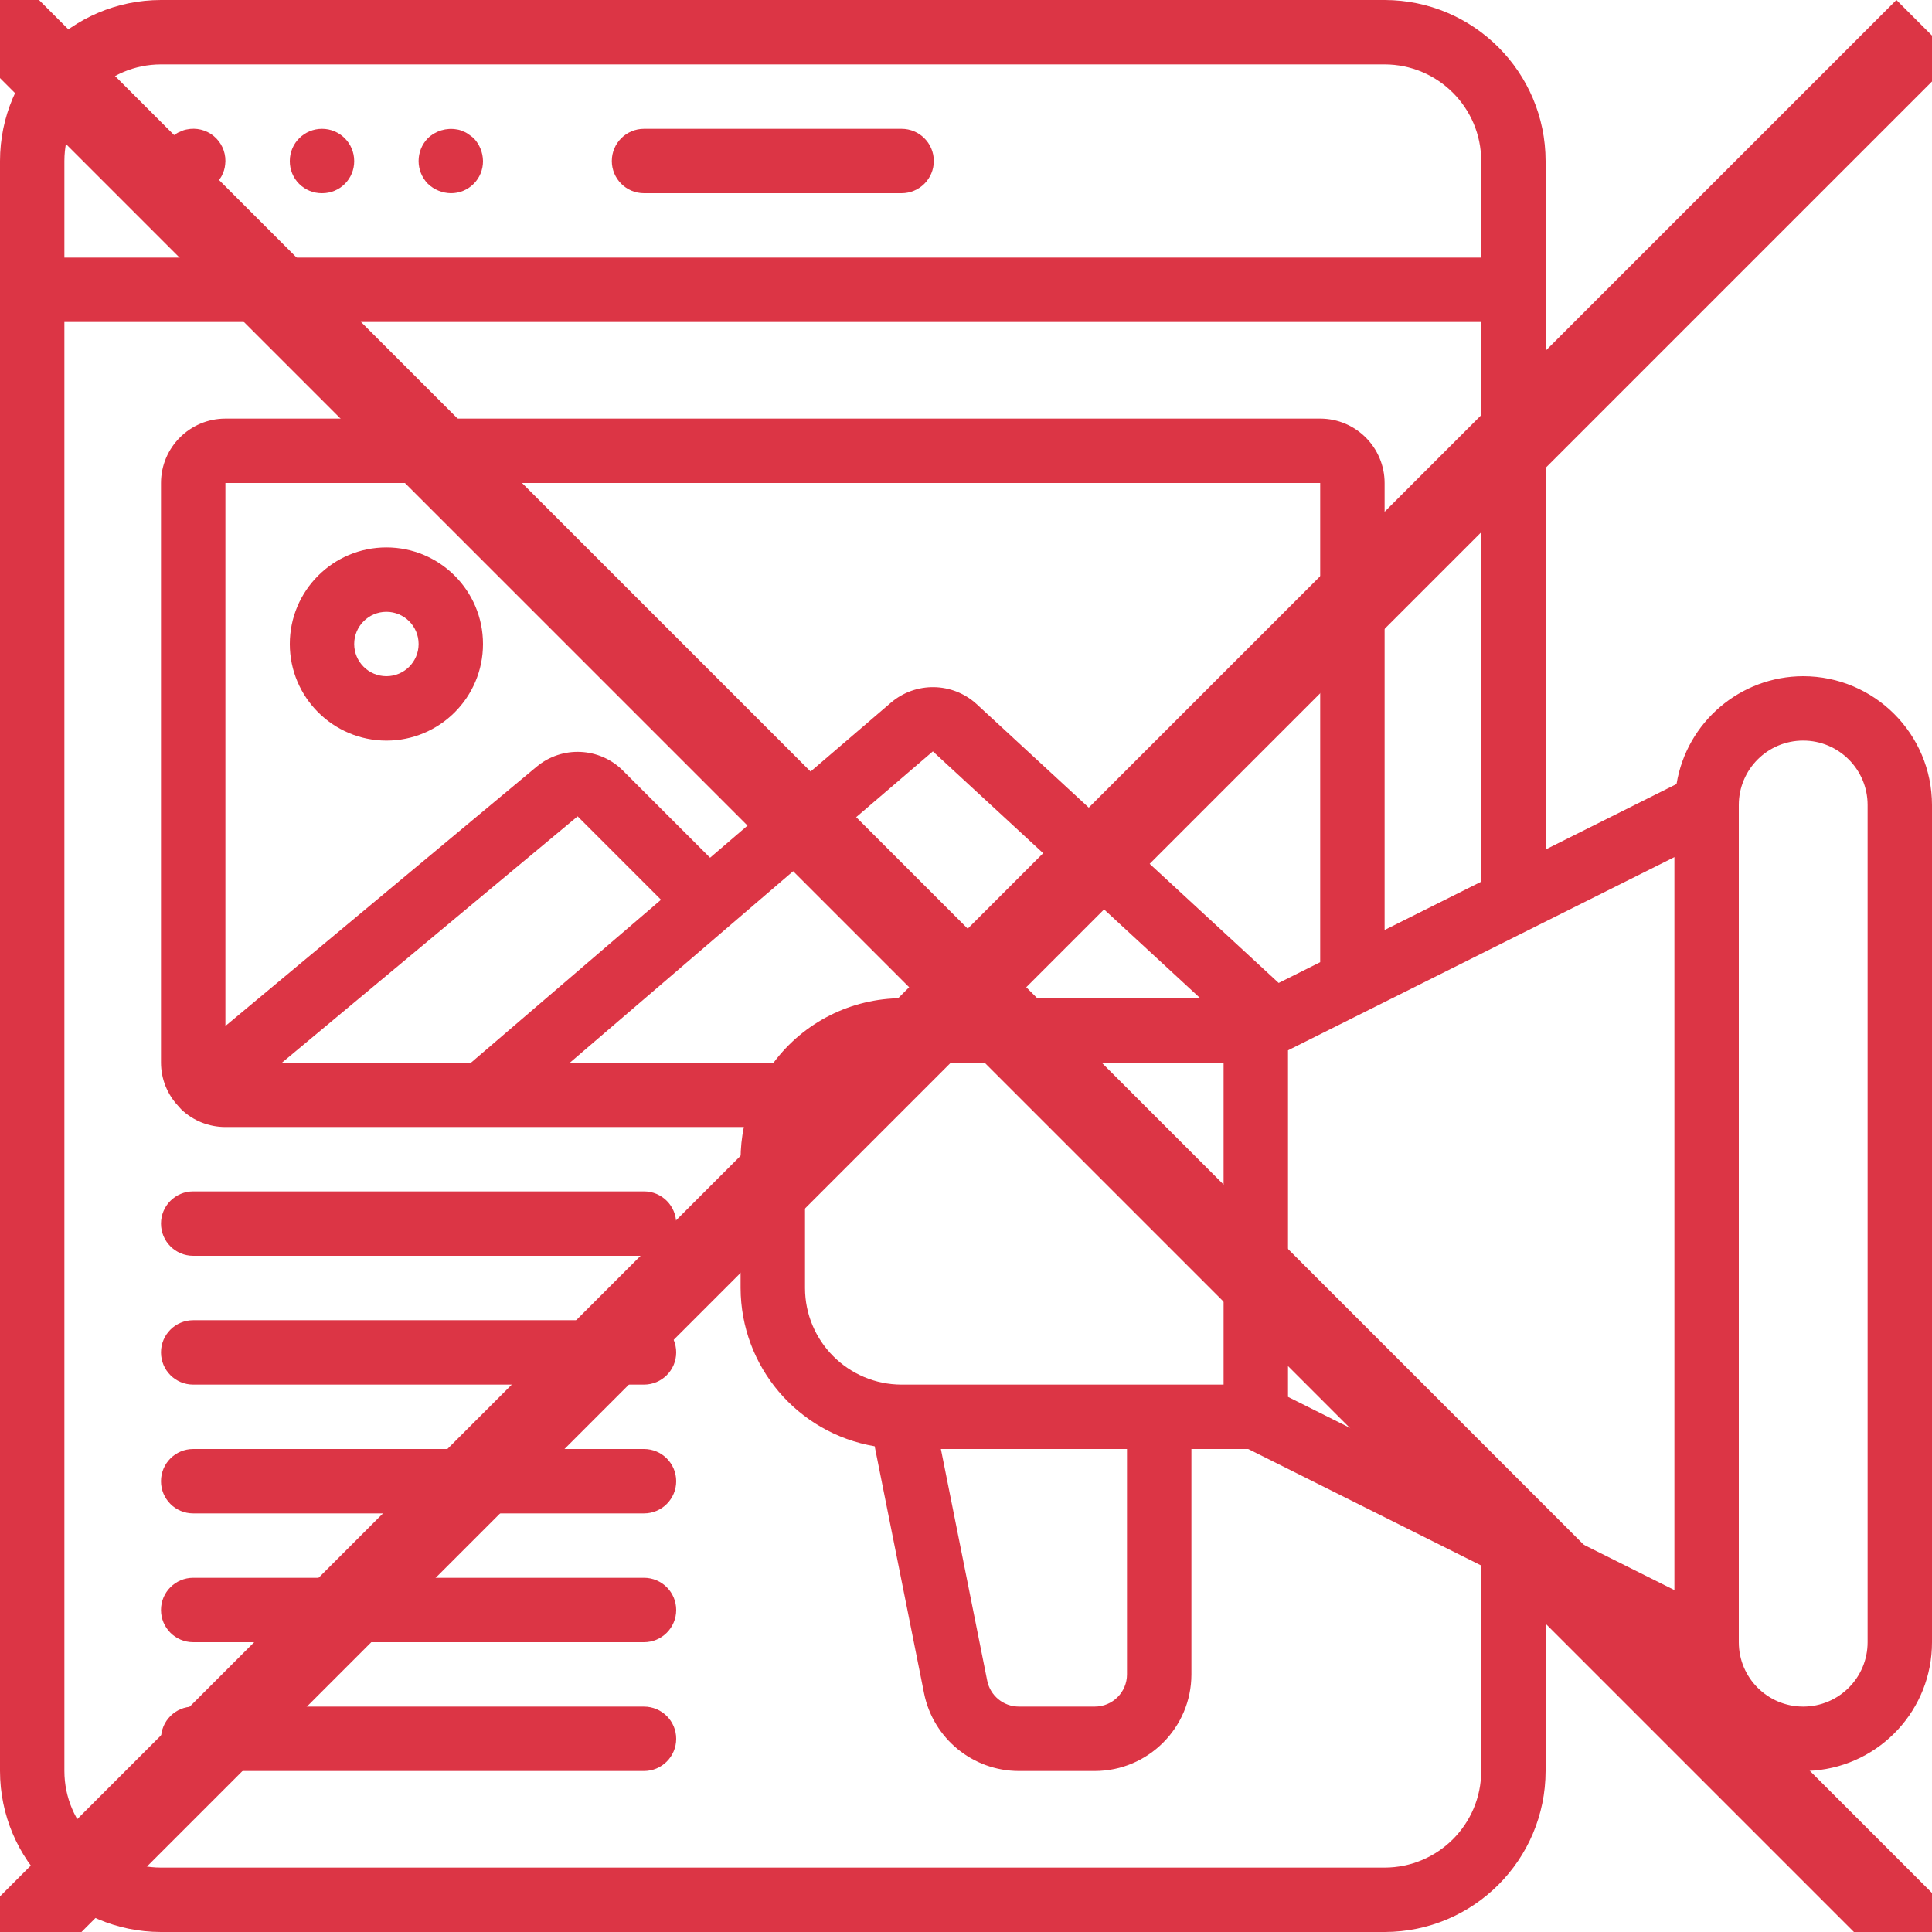 <svg width="70" height="70" viewBox="0 0 70 70" fill="none" xmlns="http://www.w3.org/2000/svg">
<g clip-path="url(#clip0_611_1721)">
<path d="M7.741 4.926C7.468 4.703 7.11 4.617 6.766 4.69C6.693 4.702 6.622 4.726 6.557 4.759C6.482 4.785 6.411 4.821 6.346 4.865L6.171 5.005C6.068 5.118 5.986 5.248 5.926 5.39C5.867 5.53 5.835 5.681 5.833 5.833C5.837 6.142 5.958 6.438 6.171 6.662C6.394 6.877 6.69 6.998 7 7C7.309 6.995 7.604 6.875 7.828 6.662C7.875 6.603 7.922 6.545 7.968 6.475C8.014 6.415 8.05 6.348 8.073 6.277C8.107 6.211 8.13 6.14 8.143 6.066C8.157 5.989 8.165 5.912 8.167 5.833C8.169 5.482 8.013 5.148 7.741 4.926Z" fill="#DC3545"/>
<path d="M11.667 4.667C11.022 4.667 10.5 5.189 10.5 5.833C10.497 6.143 10.619 6.442 10.838 6.661C11.058 6.881 11.356 7.003 11.667 7C11.977 7.003 12.275 6.881 12.495 6.661C12.714 6.442 12.836 6.143 12.833 5.833C12.833 5.189 12.311 4.667 11.667 4.667Z" fill="#DC3545"/>
<path d="M16.975 4.865C16.916 4.818 16.849 4.783 16.777 4.759C16.707 4.724 16.632 4.7 16.555 4.69C16.175 4.621 15.785 4.738 15.505 5.005C15.054 5.465 15.054 6.201 15.505 6.661C15.729 6.874 16.025 6.995 16.334 7C16.644 7.003 16.942 6.881 17.162 6.661C17.381 6.442 17.503 6.144 17.5 5.833C17.496 5.524 17.375 5.229 17.162 5.005C17.104 4.958 17.045 4.911 16.975 4.865Z" fill="#DC3545"/>
<path d="M32.667 4.667H23.334C22.689 4.667 22.167 5.189 22.167 5.833C22.167 6.477 22.689 7 23.334 7H32.667C33.311 7 33.834 6.477 33.834 5.833C33.834 5.189 33.311 4.667 32.667 4.667Z" fill="#DC3545"/>
<path d="M14 19.834C12.067 19.834 10.5 21.401 10.5 23.334C10.502 25.266 12.068 26.831 14 26.834C15.933 26.834 17.5 25.267 17.5 23.334C17.5 21.4 15.933 19.834 14 19.834ZM14 24.5C13.356 24.5 12.833 23.978 12.833 23.334C12.834 22.689 13.356 22.167 14 22.167C14.644 22.167 15.167 22.689 15.167 23.334C15.167 23.978 14.644 24.5 14 24.5Z" fill="#DC3545"/>
<path d="M23.333 43.166H7C6.355 43.166 5.833 43.689 5.833 44.333C5.833 44.977 6.355 45.5 7 45.5H23.333C23.977 45.5 24.5 44.977 24.5 44.333C24.5 43.689 23.977 43.166 23.333 43.166Z" fill="#DC3545"/>
<path d="M23.333 47.834H7C6.355 47.834 5.833 48.356 5.833 49C5.833 49.645 6.355 50.167 7 50.167H23.333C23.977 50.167 24.5 49.645 24.5 49C24.5 48.356 23.977 47.834 23.333 47.834Z" fill="#DC3545"/>
<path d="M23.333 52.5H7C6.355 52.5 5.833 53.022 5.833 53.667C5.833 54.311 6.355 54.833 7 54.833H23.333C23.977 54.833 24.5 54.311 24.5 53.667C24.5 53.022 23.977 52.5 23.333 52.5Z" fill="#DC3545"/>
<path d="M23.333 57.166H7C6.355 57.166 5.833 57.689 5.833 58.333C5.833 58.977 6.355 59.5 7 59.5H23.333C23.977 59.5 24.5 58.977 24.5 58.333C24.5 57.689 23.977 57.166 23.333 57.166Z" fill="#DC3545"/>
<path d="M23.333 61.834H7C6.355 61.834 5.833 62.356 5.833 63C5.833 63.644 6.355 64.167 7 64.167H23.333C23.977 64.167 24.5 63.645 24.5 63C24.5 62.356 23.977 61.834 23.333 61.834Z" fill="#DC3545"/>
<path d="M65.333 24.5C63.054 24.506 61.113 26.158 60.744 28.407L56 30.779V5.833C55.996 2.613 53.387 0.004 50.167 0H5.833C2.613 0.004 0.004 2.613 0 5.833V64.167C0.004 67.387 2.613 69.996 5.833 70H50.167C53.387 69.996 55.996 67.387 56 64.167V57.888L60.744 60.26C61.135 62.656 63.302 64.35 65.722 64.151C68.142 63.952 70.004 61.928 70 59.5V29.167C69.997 26.591 67.909 24.503 65.333 24.5ZM2.333 5.833C2.335 3.901 3.901 2.335 5.833 2.333H50.167C52.099 2.335 53.665 3.901 53.667 5.833V9.333H2.333V5.833ZM53.667 64.167C53.665 66.099 52.099 67.665 50.167 67.667H5.833C3.901 67.665 2.335 66.099 2.333 64.167V11.667H53.667V31.945L50.167 33.695V17.5C50.165 16.212 49.121 15.168 47.833 15.167H8.167C6.879 15.168 5.835 16.212 5.833 17.5V38.5C5.834 39.09 6.062 39.658 6.47 40.085L6.477 40.099C6.481 40.104 6.488 40.105 6.492 40.11C6.52 40.138 6.542 40.173 6.572 40.199C7.002 40.608 7.573 40.834 8.167 40.834H26.951C26.873 41.217 26.833 41.608 26.833 42V46.667C26.84 49.506 28.891 51.927 31.691 52.401L33.481 61.353C33.811 62.987 35.246 64.164 36.913 64.167H39.667C41.599 64.165 43.165 62.599 43.167 60.667V52.5H45.224L53.667 56.721V64.167H53.667ZM32.667 50.167C30.735 50.165 29.169 48.599 29.167 46.667V42C29.169 40.068 30.735 38.502 32.667 38.5H44.333V50.167H42H32.667ZM40.833 52.5V60.667C40.833 61.311 40.311 61.833 39.667 61.833H36.913C36.357 61.832 35.879 61.44 35.769 60.895L34.09 52.5H40.833ZM33.8 27.224L43.487 36.167H32.667C30.84 36.172 29.123 37.036 28.03 38.5H20.652L33.8 27.224ZM17.069 38.5H10.219L20.928 29.578L23.95 32.6L17.069 38.5ZM35.382 25.508C34.508 24.712 33.179 24.691 32.281 25.458L25.727 31.077L22.579 27.929C21.729 27.07 20.361 27.007 19.436 27.785L8.167 37.173V17.5H47.833V34.862L46.329 35.614L35.382 25.508ZM60.667 57.612L46.667 50.612V38.055L60.667 31.055V57.612ZM67.667 59.5C67.667 60.789 66.622 61.833 65.333 61.833C64.044 61.833 63 60.789 63 59.5V29.167C63 27.878 64.045 26.833 65.333 26.833C66.622 26.833 67.667 27.878 67.667 29.167L67.667 59.5Z" fill="#DC3545"/>
<rect x="-2" y="70.71" width="100" height="3" transform="rotate(-45 -2 70.71)" fill="#DC3545"/>
<rect x="0.414" y="-1" width="100" height="3" transform="rotate(45 0.414 -1)" fill="#DC3545"/>
</g>
<defs>
<clipPath id="clip0_611_1721">
<rect width="70" height="70" fill="white"/>
</clipPath>
</defs>
</svg>
